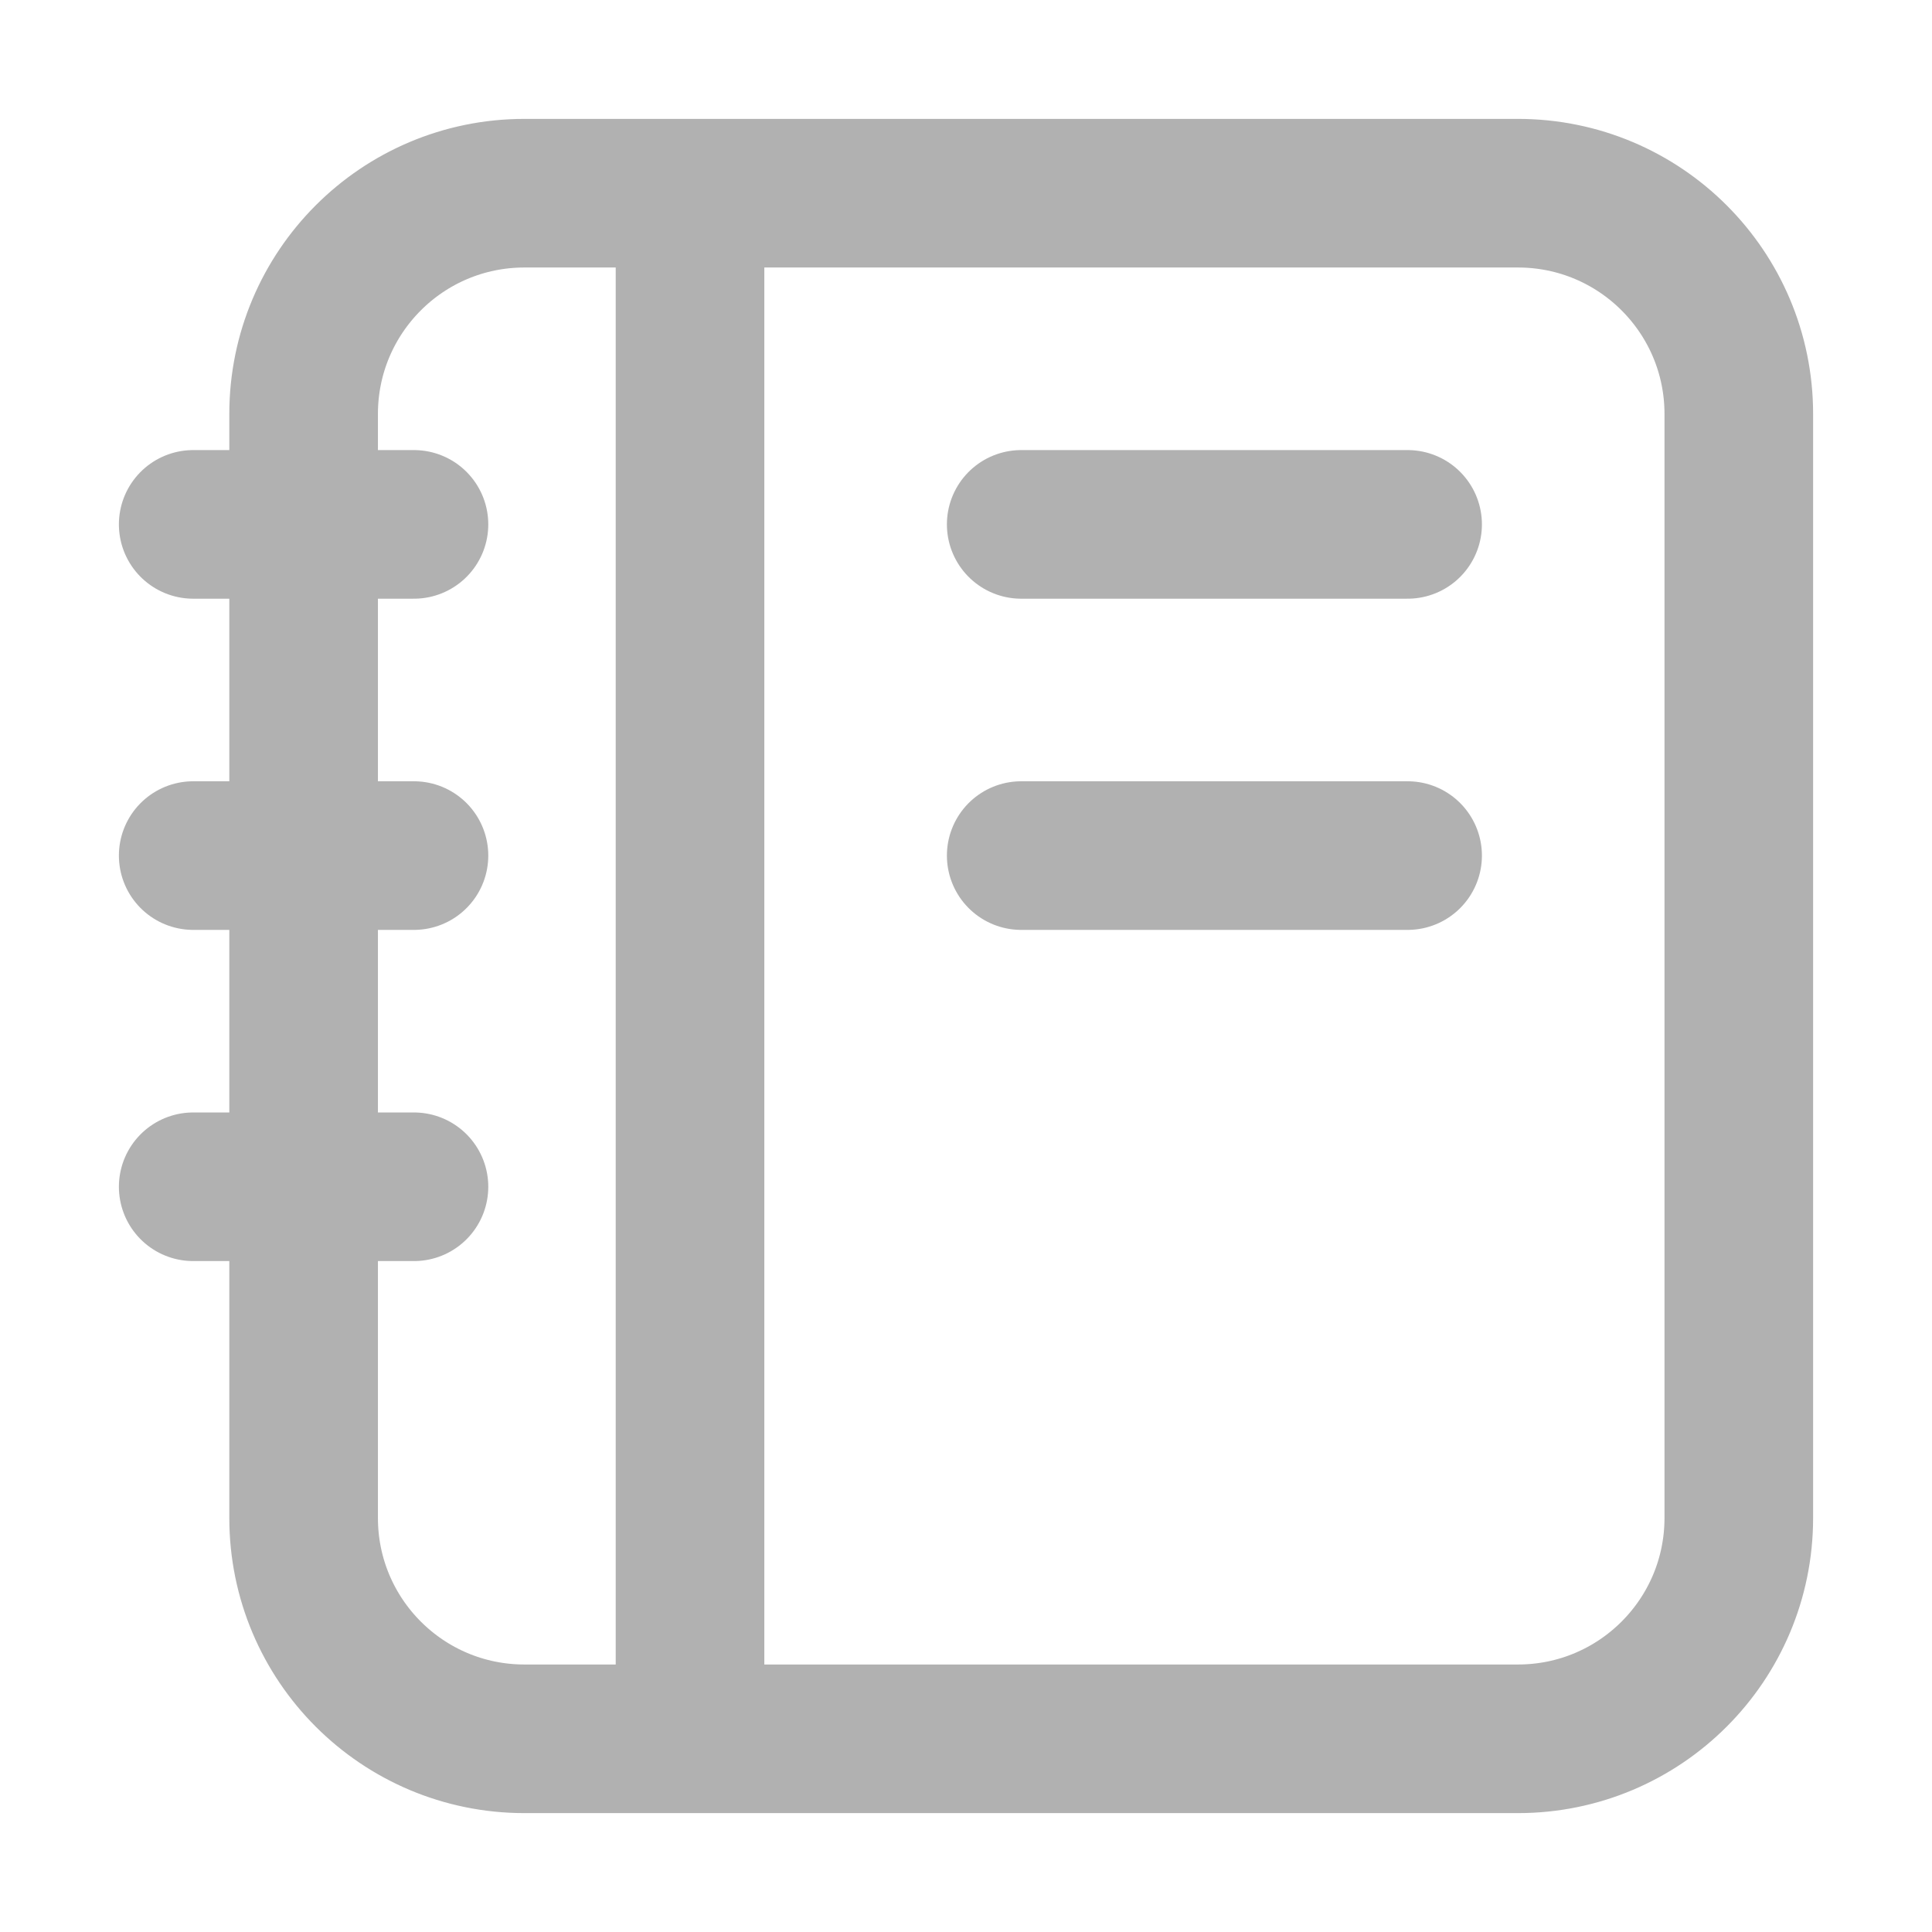 <svg width="26" height="26" viewBox="0 0 26 26" fill="none" xmlns="http://www.w3.org/2000/svg">
<path d="M9.286 2.6V23.4M18.943 11.514H13.743M18.943 7.057H13.743M5.571 7.057H2.6M5.571 11.514H2.6M5.571 15.971H2.6M7.057 23.4H20.428C22.07 23.4 23.4 22.07 23.4 20.428V5.571C23.4 3.93 22.07 2.6 20.428 2.6H7.057C5.416 2.6 4.086 3.93 4.086 5.571V20.428C4.086 22.07 5.416 23.4 7.057 23.4Z" stroke="#B1B1B1" stroke-width="2" stroke-linecap="round"/>
</svg>
